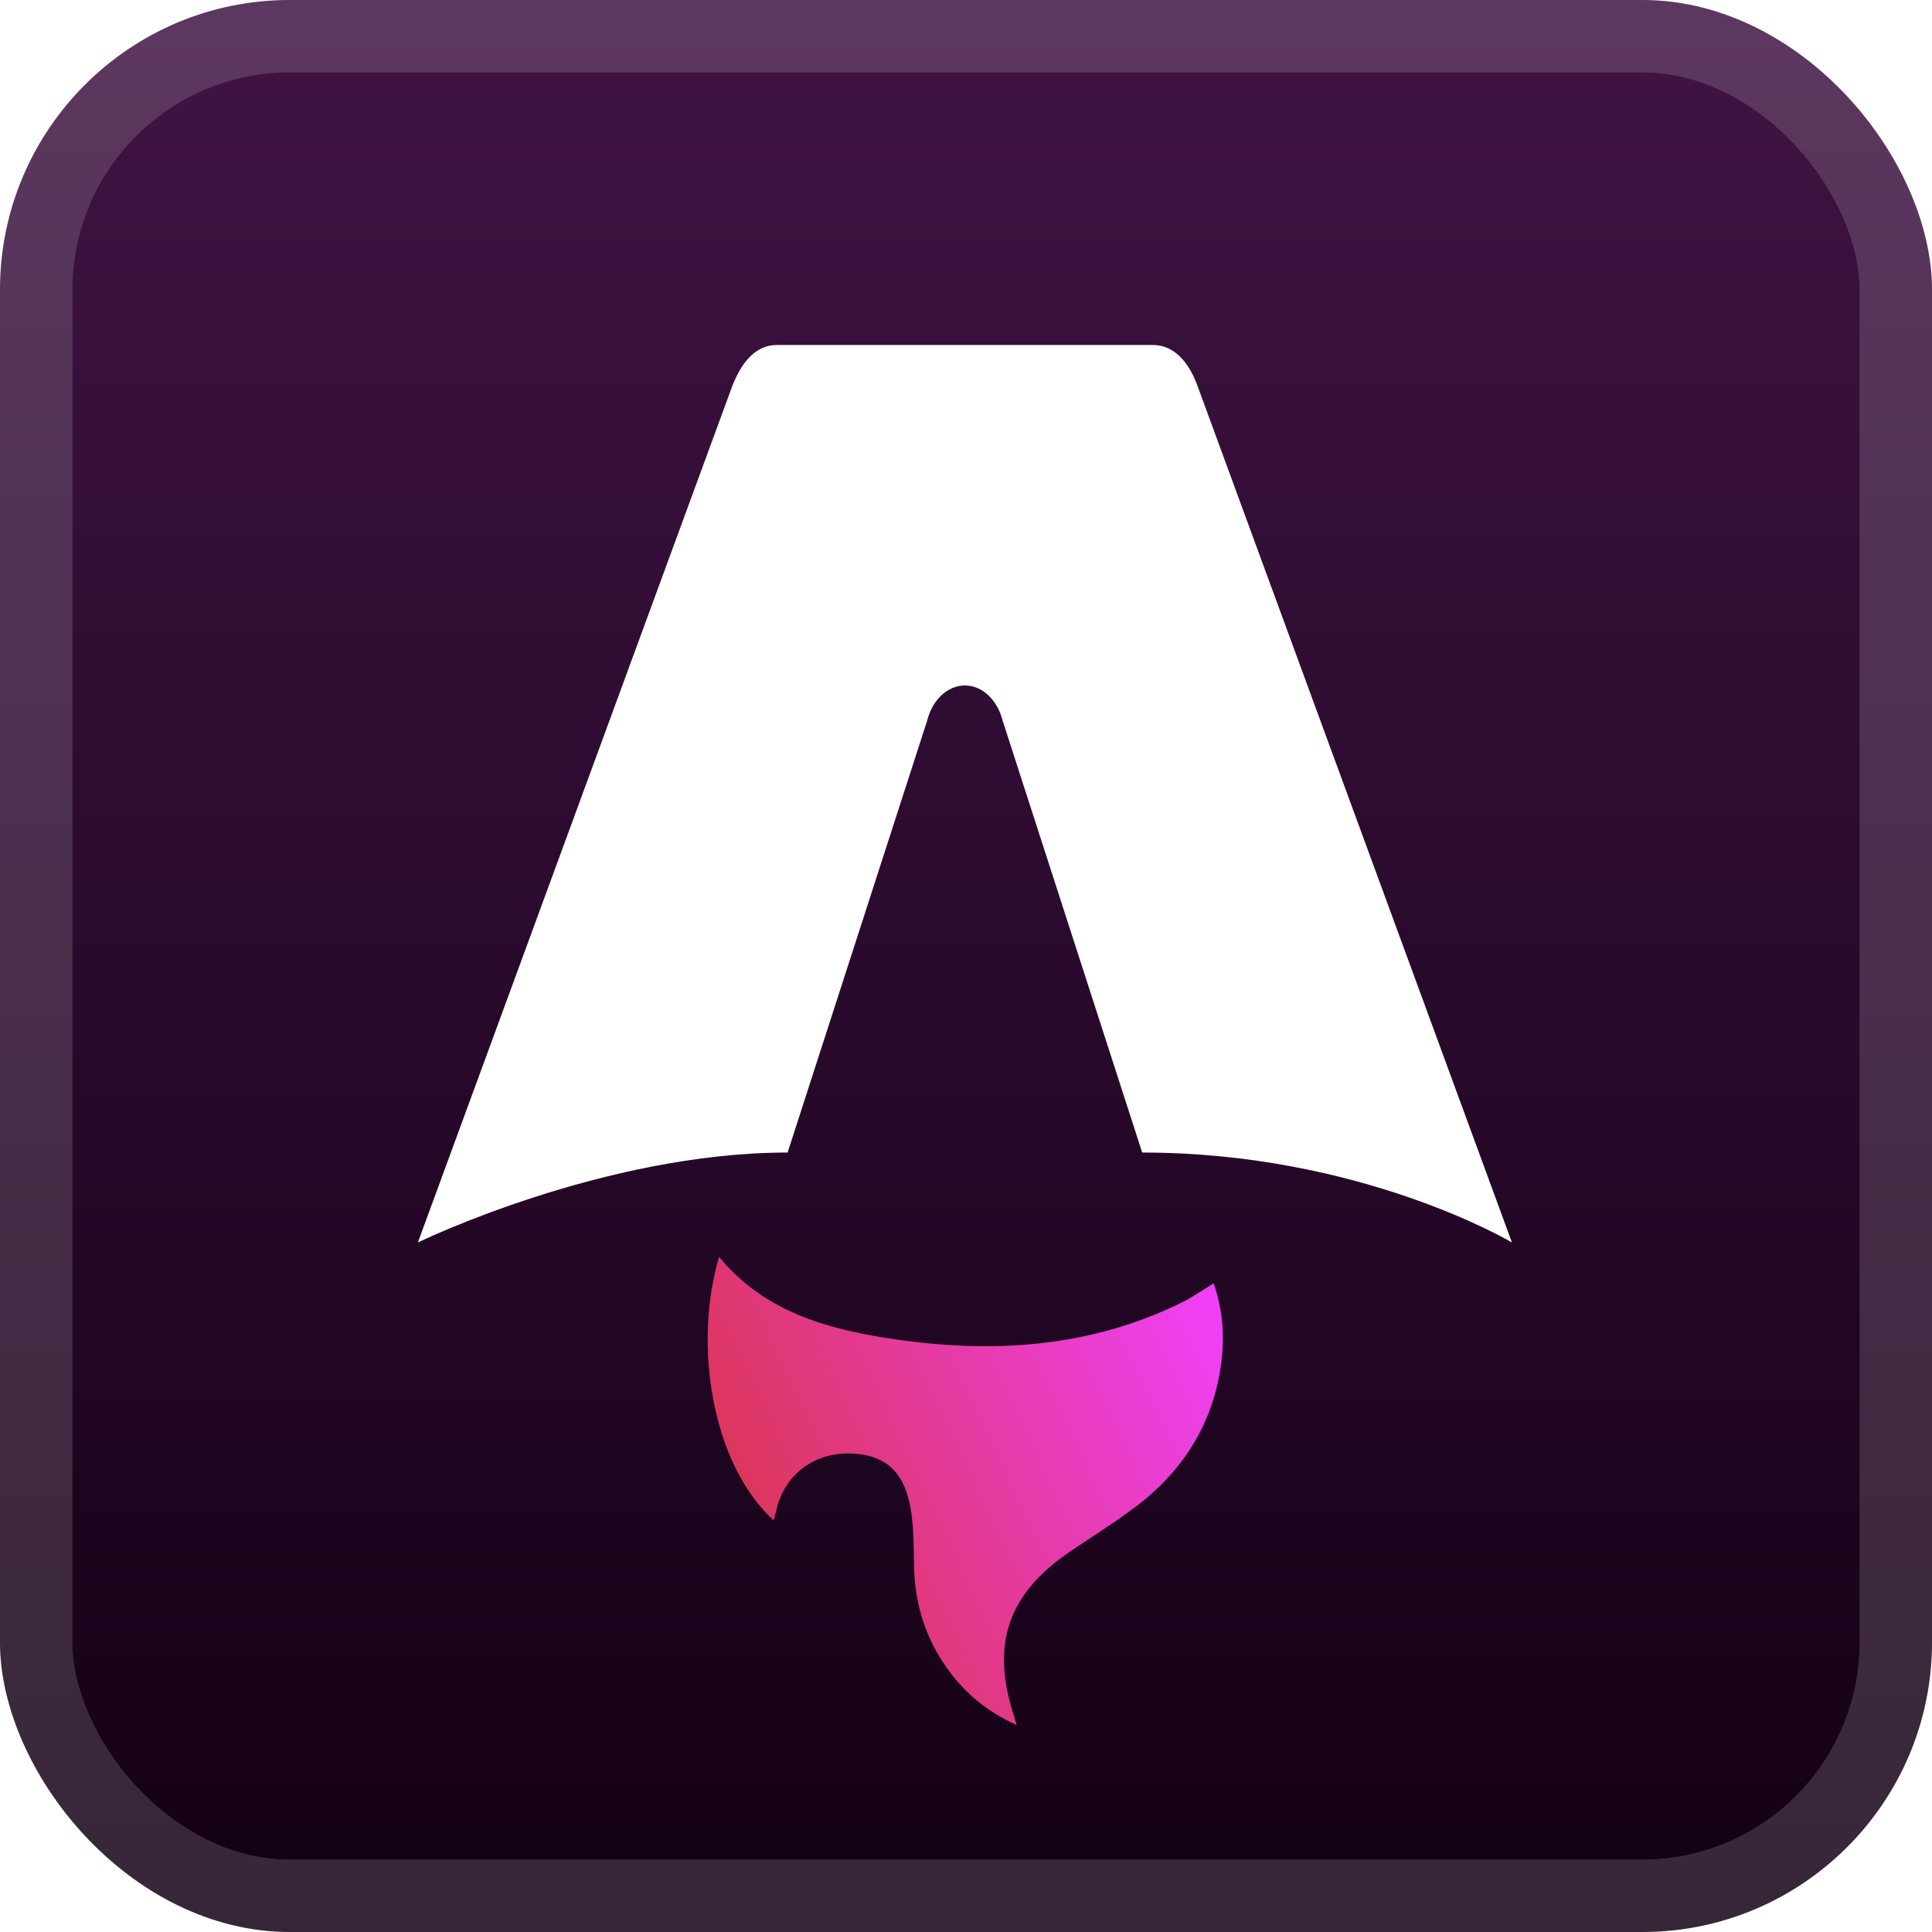 <svg width="56" height="56" viewBox="0 0 56 56" fill="none" xmlns="http://www.w3.org/2000/svg">
<g clip-path="url(#clip0_1_62)">
<rect width="56" height="56" rx="8.4" fill="url(#paint0_linear_1_62)"/>
<g filter="url(#filter0_d_1_62)">
<g clip-path="url(#clip1_1_62)">
<path d="M22.426 44.07C20.619 42.418 20.091 38.947 20.844 36.433C22.15 38.018 23.958 38.52 25.832 38.804C28.724 39.241 31.565 39.078 34.252 37.755C34.559 37.604 34.843 37.403 35.179 37.199C35.431 37.931 35.497 38.669 35.409 39.42C35.194 41.251 34.284 42.665 32.835 43.736C32.255 44.165 31.642 44.548 31.044 44.953C29.206 46.195 28.709 47.652 29.399 49.77C29.416 49.822 29.43 49.874 29.468 50C28.529 49.58 27.844 48.968 27.321 48.164C26.77 47.316 26.507 46.377 26.493 45.361C26.486 44.867 26.486 44.368 26.42 43.881C26.258 42.693 25.7 42.161 24.649 42.13C23.571 42.099 22.718 42.765 22.492 43.815C22.474 43.896 22.449 43.975 22.424 44.069L22.426 44.07Z" fill="url(#paint1_linear_1_62)"/>
<path d="M12.112 36.014C12.112 36.014 17.463 33.407 22.829 33.407L26.875 20.886C27.026 20.281 27.468 19.869 27.968 19.869C28.467 19.869 28.909 20.281 29.061 20.886L33.107 33.407C39.462 33.407 43.824 36.014 43.824 36.014C43.824 36.014 34.734 11.253 34.717 11.204C34.456 10.472 34.015 10 33.422 10H22.515C21.921 10 21.499 10.472 21.22 11.204C21.2 11.252 12.112 36.014 12.112 36.014Z" fill="white"/>
</g>
</g>
</g>
<rect x="1.05" y="1.05" width="53.9" height="53.9" rx="7.35" stroke="white" stroke-opacity="0.15" stroke-width="2.1"/>
<defs>
<filter id="filter0_d_1_62" x="2.286" y="2.286" width="51.429" height="53.429" filterUnits="userSpaceOnUse" color-interpolation-filters="sRGB">
<feFlood flood-opacity="0" result="BackgroundImageFix"/>
<feColorMatrix in="SourceAlpha" type="matrix" values="0 0 0 0 0 0 0 0 0 0 0 0 0 0 0 0 0 0 127 0" result="hardAlpha"/>
<feOffset/>
<feGaussianBlur stdDeviation="2.857"/>
<feComposite in2="hardAlpha" operator="out"/>
<feColorMatrix type="matrix" values="0 0 0 0 0 0 0 0 0 0 0 0 0 0 0 0 0 0 0.25 0"/>
<feBlend mode="normal" in2="BackgroundImageFix" result="effect1_dropShadow_1_62"/>
<feBlend mode="normal" in="SourceGraphic" in2="effect1_dropShadow_1_62" result="shape"/>
</filter>
<linearGradient id="paint0_linear_1_62" x1="28" y1="0" x2="28" y2="56" gradientUnits="userSpaceOnUse">
<stop stop-color="#401444"/>
<stop offset="1" stop-color="#130014"/>
</linearGradient>
<linearGradient id="paint1_linear_1_62" x1="20.512" y1="50" x2="37.961" y2="41.756" gradientUnits="userSpaceOnUse">
<stop stop-color="#D83333"/>
<stop offset="1" stop-color="#F041FF"/>
</linearGradient>
<clipPath id="clip0_1_62">
<rect width="56" height="56" rx="8.4" fill="white"/>
</clipPath>
<clipPath id="clip1_1_62">
<rect width="31.776" height="40" fill="white" transform="translate(12.112 10)"/>
</clipPath>
</defs>
</svg>

